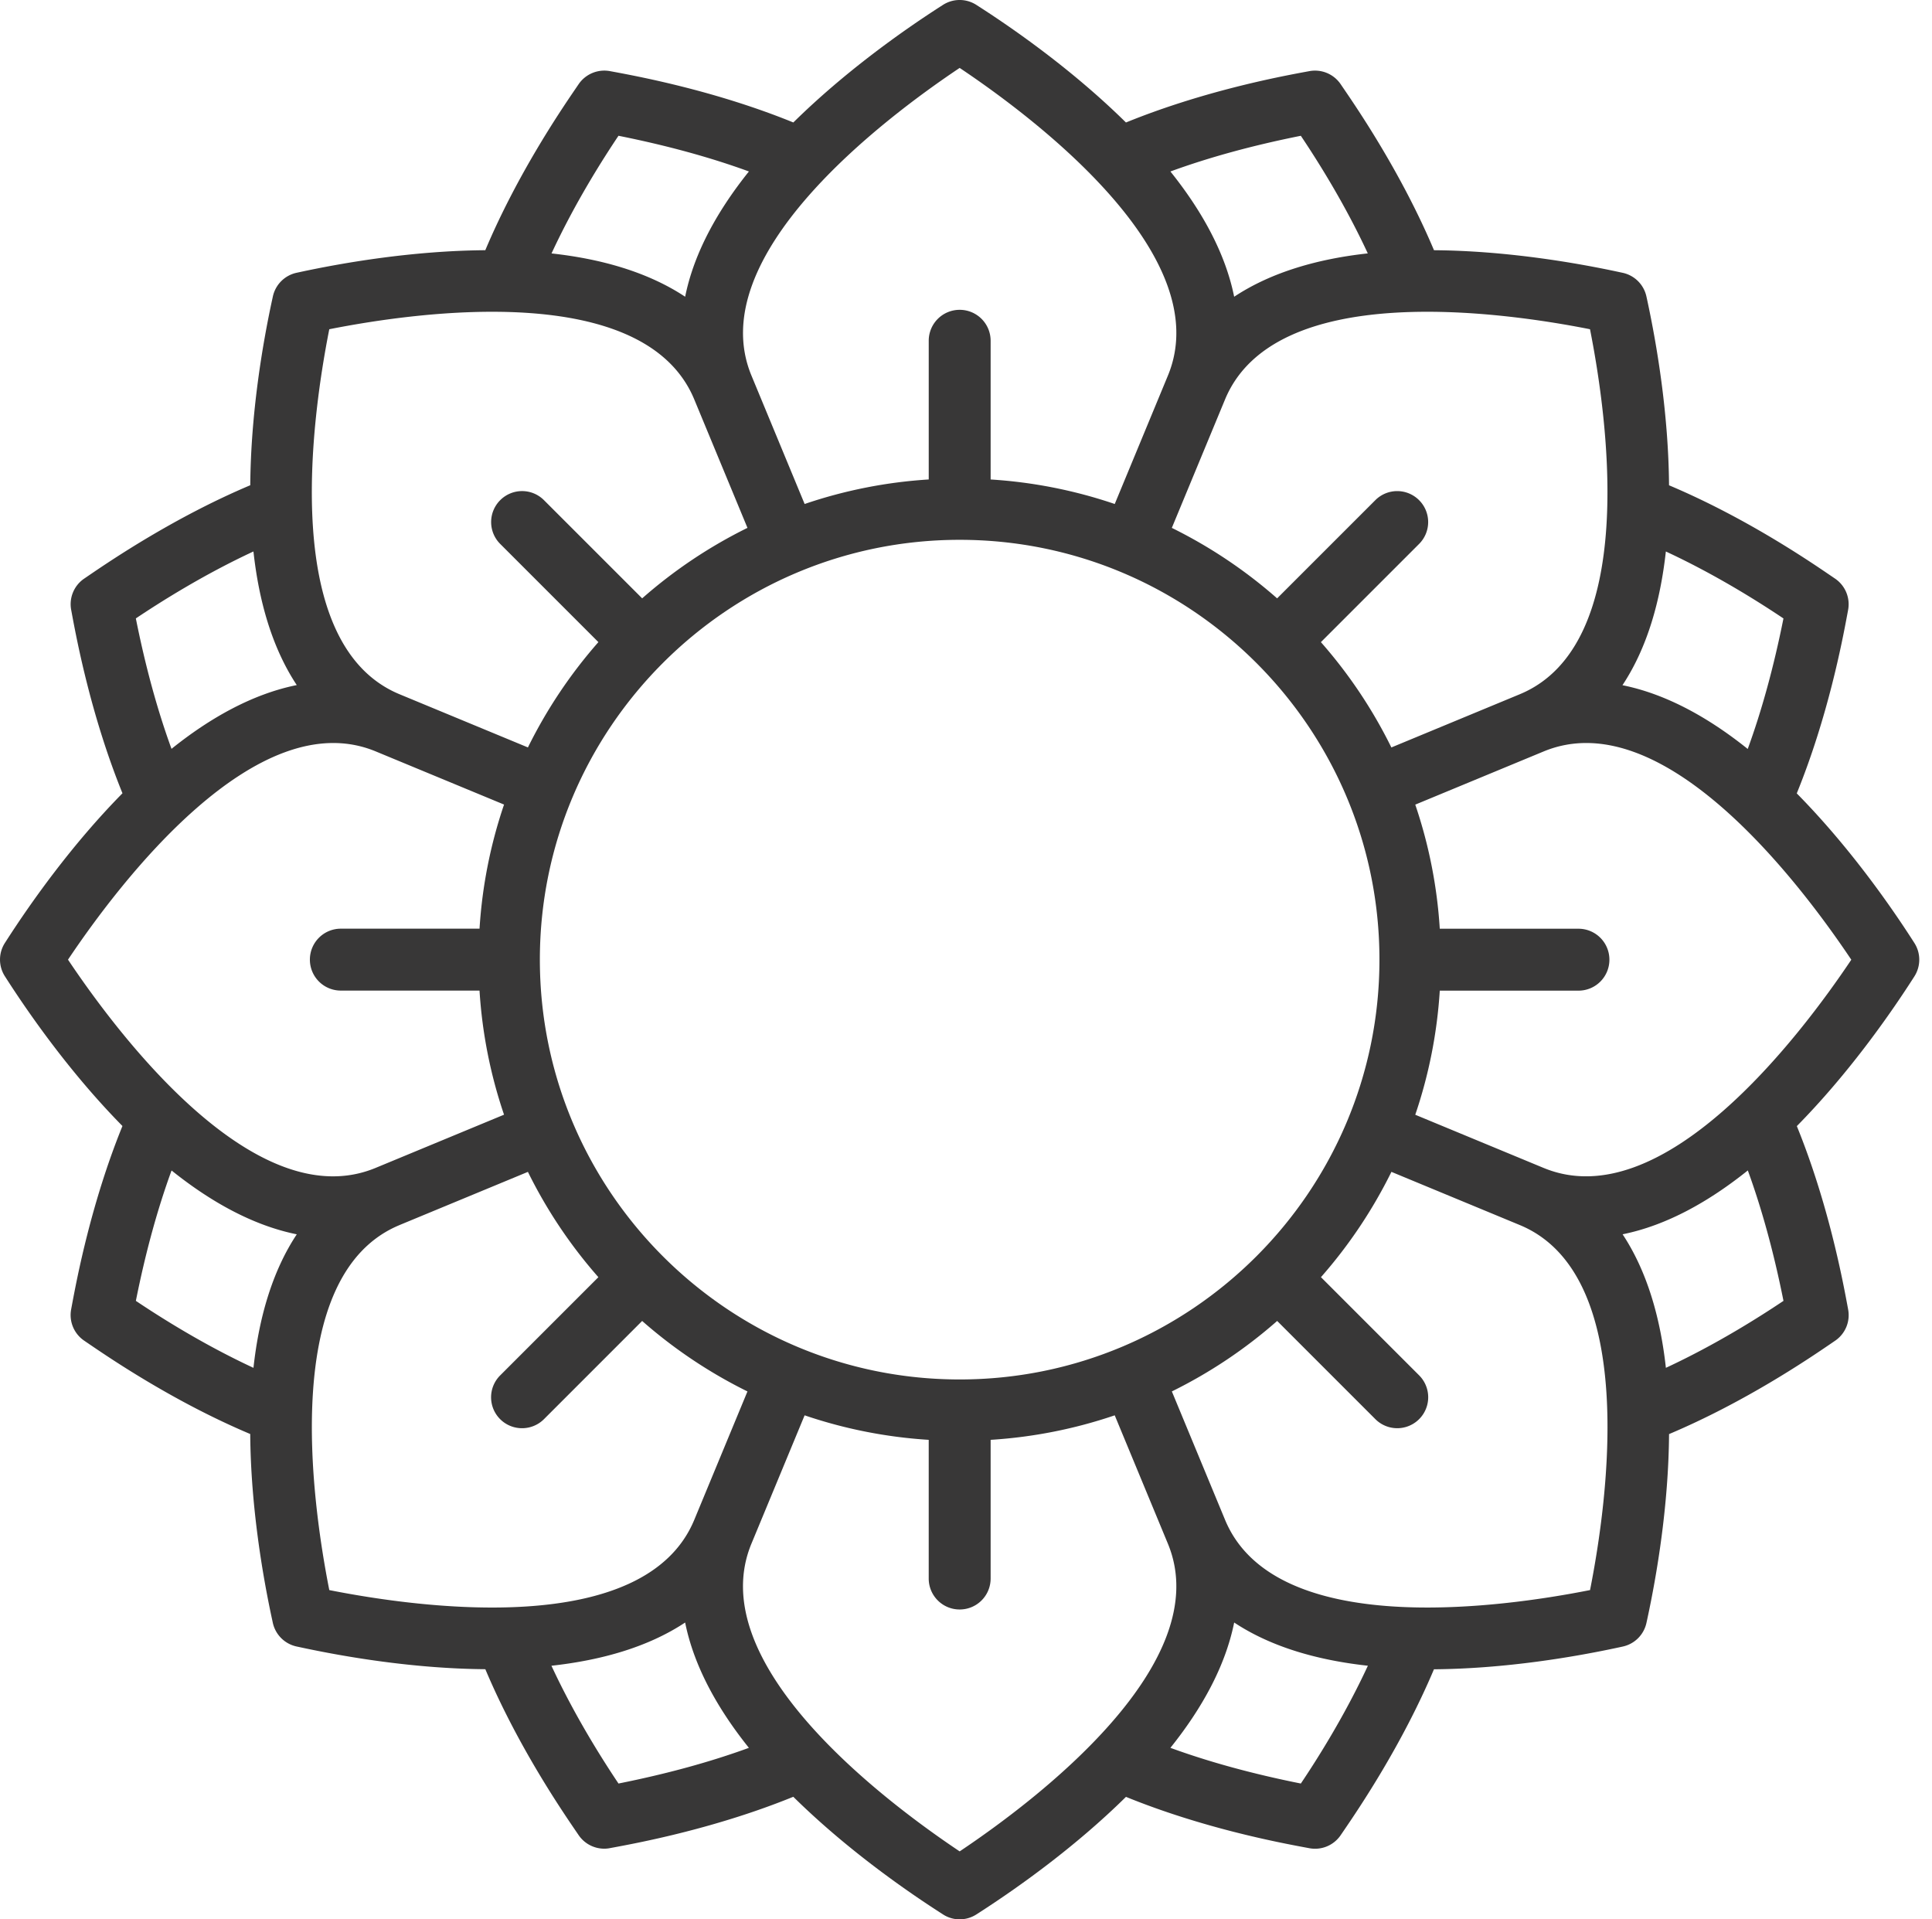 <svg width="151" height="150" fill="none" xmlns="http://www.w3.org/2000/svg"><path d="M149.614 73.682l-.14-.218c-1.931-3-5.112-7.473-9.044-11.46 2.437-5.988 3.557-11.892 3.939-13.939l.071-.38a2.421 2.421 0 00-1.033-2.476l-.387-.263c-1.717-1.17-6.675-4.534-12.573-7.02-.041-5.589-.954-10.99-1.705-14.47l-.059-.271a2.421 2.421 0 00-1.865-1.866l-.271-.058c-3.481-.75-8.882-1.665-14.47-1.706-2.487-5.896-5.849-10.856-7.02-12.573l-.264-.387a2.423 2.423 0 00-2.476-1.032l-.38.07c-2.046.382-7.947 1.503-13.935 3.94C84.015 5.64 79.54 2.461 76.537.53L76.32.39a2.413 2.413 0 00-2.632 0l-.218.14c-3 1.931-7.477 5.11-11.465 9.041-5.986-2.437-11.887-3.554-13.935-3.939l-.38-.07a2.43 2.43 0 00-2.476 1.032l-.264.387c-1.17 1.717-4.534 6.677-7.02 12.573-5.589.041-10.989.954-14.47 1.704l-.271.058a2.422 2.422 0 00-1.865 1.865l-.059.271c-.753 3.482-1.664 8.882-1.705 14.47-5.896 2.488-10.856 5.85-12.574 7.02l-.386.264a2.416 2.416 0 00-1.033 2.476l.07.38C6.02 50.11 7.14 56.01 9.572 61.996 5.641 65.984 2.464 70.462.531 73.461l-.14.218c-.521.8-.521 1.832 0 2.633l.14.218C2.464 79.532 5.639 84.01 9.57 88c-2.434 5.986-3.551 11.884-3.936 13.931l-.07.38a2.42 2.42 0 001.033 2.476l.386.263c1.718 1.171 6.675 4.534 12.574 7.021.04 5.588.953 10.988 1.705 14.47l.058.271a2.422 2.422 0 001.866 1.865l.27.058c3.482.75 8.884 1.674 14.476 1.716 2.484 5.89 5.846 10.846 7.016 12.563l.264.387a2.425 2.425 0 002.013 1.077c.152 0 .31-.014.462-.047l.38-.07c2.047-.382 7.948-1.502 13.935-3.939 3.988 3.931 8.464 7.11 11.466 9.041l.218.141c.4.265.86.396 1.317.396.457 0 .917-.131 1.317-.39l.218-.14c3-1.932 7.477-5.11 11.465-9.042 5.986 2.437 11.886 3.555 13.935 3.939l.381.071a2.42 2.42 0 002.475-1.031l.264-.386c1.17-1.716 4.528-6.671 7.016-12.564 5.588-.043 10.994-.963 14.475-1.715l.271-.059a2.419 2.419 0 001.865-1.865l.059-.271c.753-3.481 1.664-8.881 1.705-14.47 5.896-2.487 10.856-5.849 12.574-7.02l.386-.264a2.416 2.416 0 001.033-2.475l-.07-.381c-.383-2.046-1.503-7.944-3.936-13.93 3.931-3.988 7.108-8.468 9.039-11.469l.14-.218c.52-.806.52-1.836-.001-2.638zM130.199 43.1c3.955 1.836 7.342 3.994 9.191 5.233-.755 3.777-1.691 7.188-2.792 10.2-3.02-2.42-6.333-4.287-9.791-4.983 1.95-2.944 2.968-6.604 3.392-10.45zm-5.928-17.369c1.399 7.065 3.834 24.656-5.485 28.524l-10.04 4.16a37.59 37.59 0 00-5.508-8.231l7.674-7.674a2.416 2.416 0 000-3.42 2.416 2.416 0 00-3.421 0l-7.674 7.673a37.743 37.743 0 00-8.23-5.508l4.16-10.04c3.871-9.32 21.465-6.886 28.523-5.485l.001.001zm-49.267 82.076c-18.092 0-32.81-14.717-32.81-32.81 0-18.091 14.718-32.809 32.81-32.809 18.093 0 32.81 14.718 32.81 32.81 0 18.092-14.717 32.809-32.81 32.809zm26.666-97.195c1.239 1.848 3.397 5.235 5.233 9.191-3.844.422-7.504 1.442-10.444 3.388-.697-3.458-2.562-6.77-4.983-9.789 3.014-1.102 6.423-2.037 10.195-2.79h-.001zM75.004 5.308c6 4.014 20.146 14.72 16.275 24.05l-4.154 10.03a37.327 37.327 0 00-9.7-1.916V26.633a2.417 2.417 0 00-2.418-2.42 2.417 2.417 0 00-2.42 2.42v10.838a37.32 37.32 0 00-9.699 1.917l-4.154-10.03c-3.875-9.33 10.27-20.037 16.27-24.05zM48.338 10.61c3.774.755 7.184 1.69 10.195 2.79-2.421 3.02-4.287 6.331-4.983 9.79-2.94-1.944-6.6-2.963-10.444-3.384 1.836-3.958 3.994-7.348 5.233-9.196zm-22.601 15.12c7.065-1.402 24.656-3.833 28.524 5.484l4.159 10.04a37.608 37.608 0 00-8.23 5.508l-7.674-7.673a2.416 2.416 0 00-3.421 0 2.416 2.416 0 000 3.42l7.674 7.674a37.74 37.74 0 00-5.508 8.23l-10.04-4.159c-9.32-3.87-6.884-21.461-5.485-28.524zm-15.12 22.6c1.849-1.238 5.24-3.396 9.192-5.232.421 3.844 1.442 7.502 3.385 10.442-3.457.697-6.77 2.562-9.789 4.983-1.1-3.014-2.034-6.42-2.787-10.192zM5.315 74.999c4.016-6 14.735-20.13 24.052-16.275l10.028 4.154a37.33 37.33 0 00-1.916 9.7H26.64a2.417 2.417 0 00-2.42 2.419 2.417 2.417 0 002.42 2.419h10.838a37.322 37.322 0 001.916 9.699L29.366 91.27C20.026 95.149 9.33 80.998 5.314 74.997zm14.495 31.9c-3.955-1.837-7.342-3.995-9.191-5.234.753-3.771 1.689-7.18 2.79-10.19 3.02 2.42 6.329 4.29 9.786 4.989-1.946 2.938-2.965 6.596-3.385 10.435zm11.41-11.156l10.04-4.159a37.608 37.608 0 005.508 8.23l-7.674 7.674a2.416 2.416 0 001.71 4.129c.62 0 1.24-.237 1.712-.708l7.673-7.674a37.745 37.745 0 008.23 5.508l-4.159 10.041c-3.87 9.318-21.464 6.885-28.523 5.484-1.397-7.065-3.834-24.656 5.483-28.523v-.002zm17.12 43.643c-1.24-1.851-3.402-5.245-5.241-9.205 3.847-.424 7.51-1.433 10.45-3.378.696 3.46 2.562 6.772 4.983 9.794-3.012 1.101-6.421 2.036-10.193 2.789zm26.665 5.303c-6-4.013-20.145-14.719-16.274-24.051l4.156-10.028a37.324 37.324 0 009.699 1.916v10.838a2.417 2.417 0 002.42 2.42 2.417 2.417 0 002.419-2.42v-10.838a37.314 37.314 0 009.699-1.916l4.154 10.028c3.873 9.332-10.273 20.038-16.273 24.051zm26.666-5.303c-3.773-.755-7.183-1.689-10.195-2.79 2.422-3.02 4.287-6.333 4.984-9.794 2.94 1.947 6.602 2.956 10.45 3.378-1.837 3.963-3.998 7.358-5.239 9.206zm22.602-15.119c-7.059 1.403-24.656 3.832-28.524-5.485l-4.16-10.04a37.59 37.59 0 008.231-5.508l7.674 7.674a2.417 2.417 0 103.422-3.421l-7.674-7.674a37.745 37.745 0 005.508-8.23l10.041 4.16c9.318 3.87 6.882 21.46 5.483 28.523l-.001.001zm15.119-22.602c-1.848 1.239-5.238 3.397-9.191 5.234-.422-3.842-1.44-7.498-3.383-10.437 3.457-.697 6.767-2.57 9.787-4.99 1.099 3.015 2.034 6.422 2.787 10.193zm-18.75-10.39l-10.029-4.155a37.323 37.323 0 001.916-9.699h10.839a2.417 2.417 0 002.419-2.42 2.417 2.417 0 00-2.419-2.419h-10.839a37.315 37.315 0 00-1.916-9.699l10.029-4.154c9.338-3.875 20.034 10.273 24.051 16.275-4.014 5.996-14.731 20.127-24.051 16.27z" fill="#383737"/></svg>
